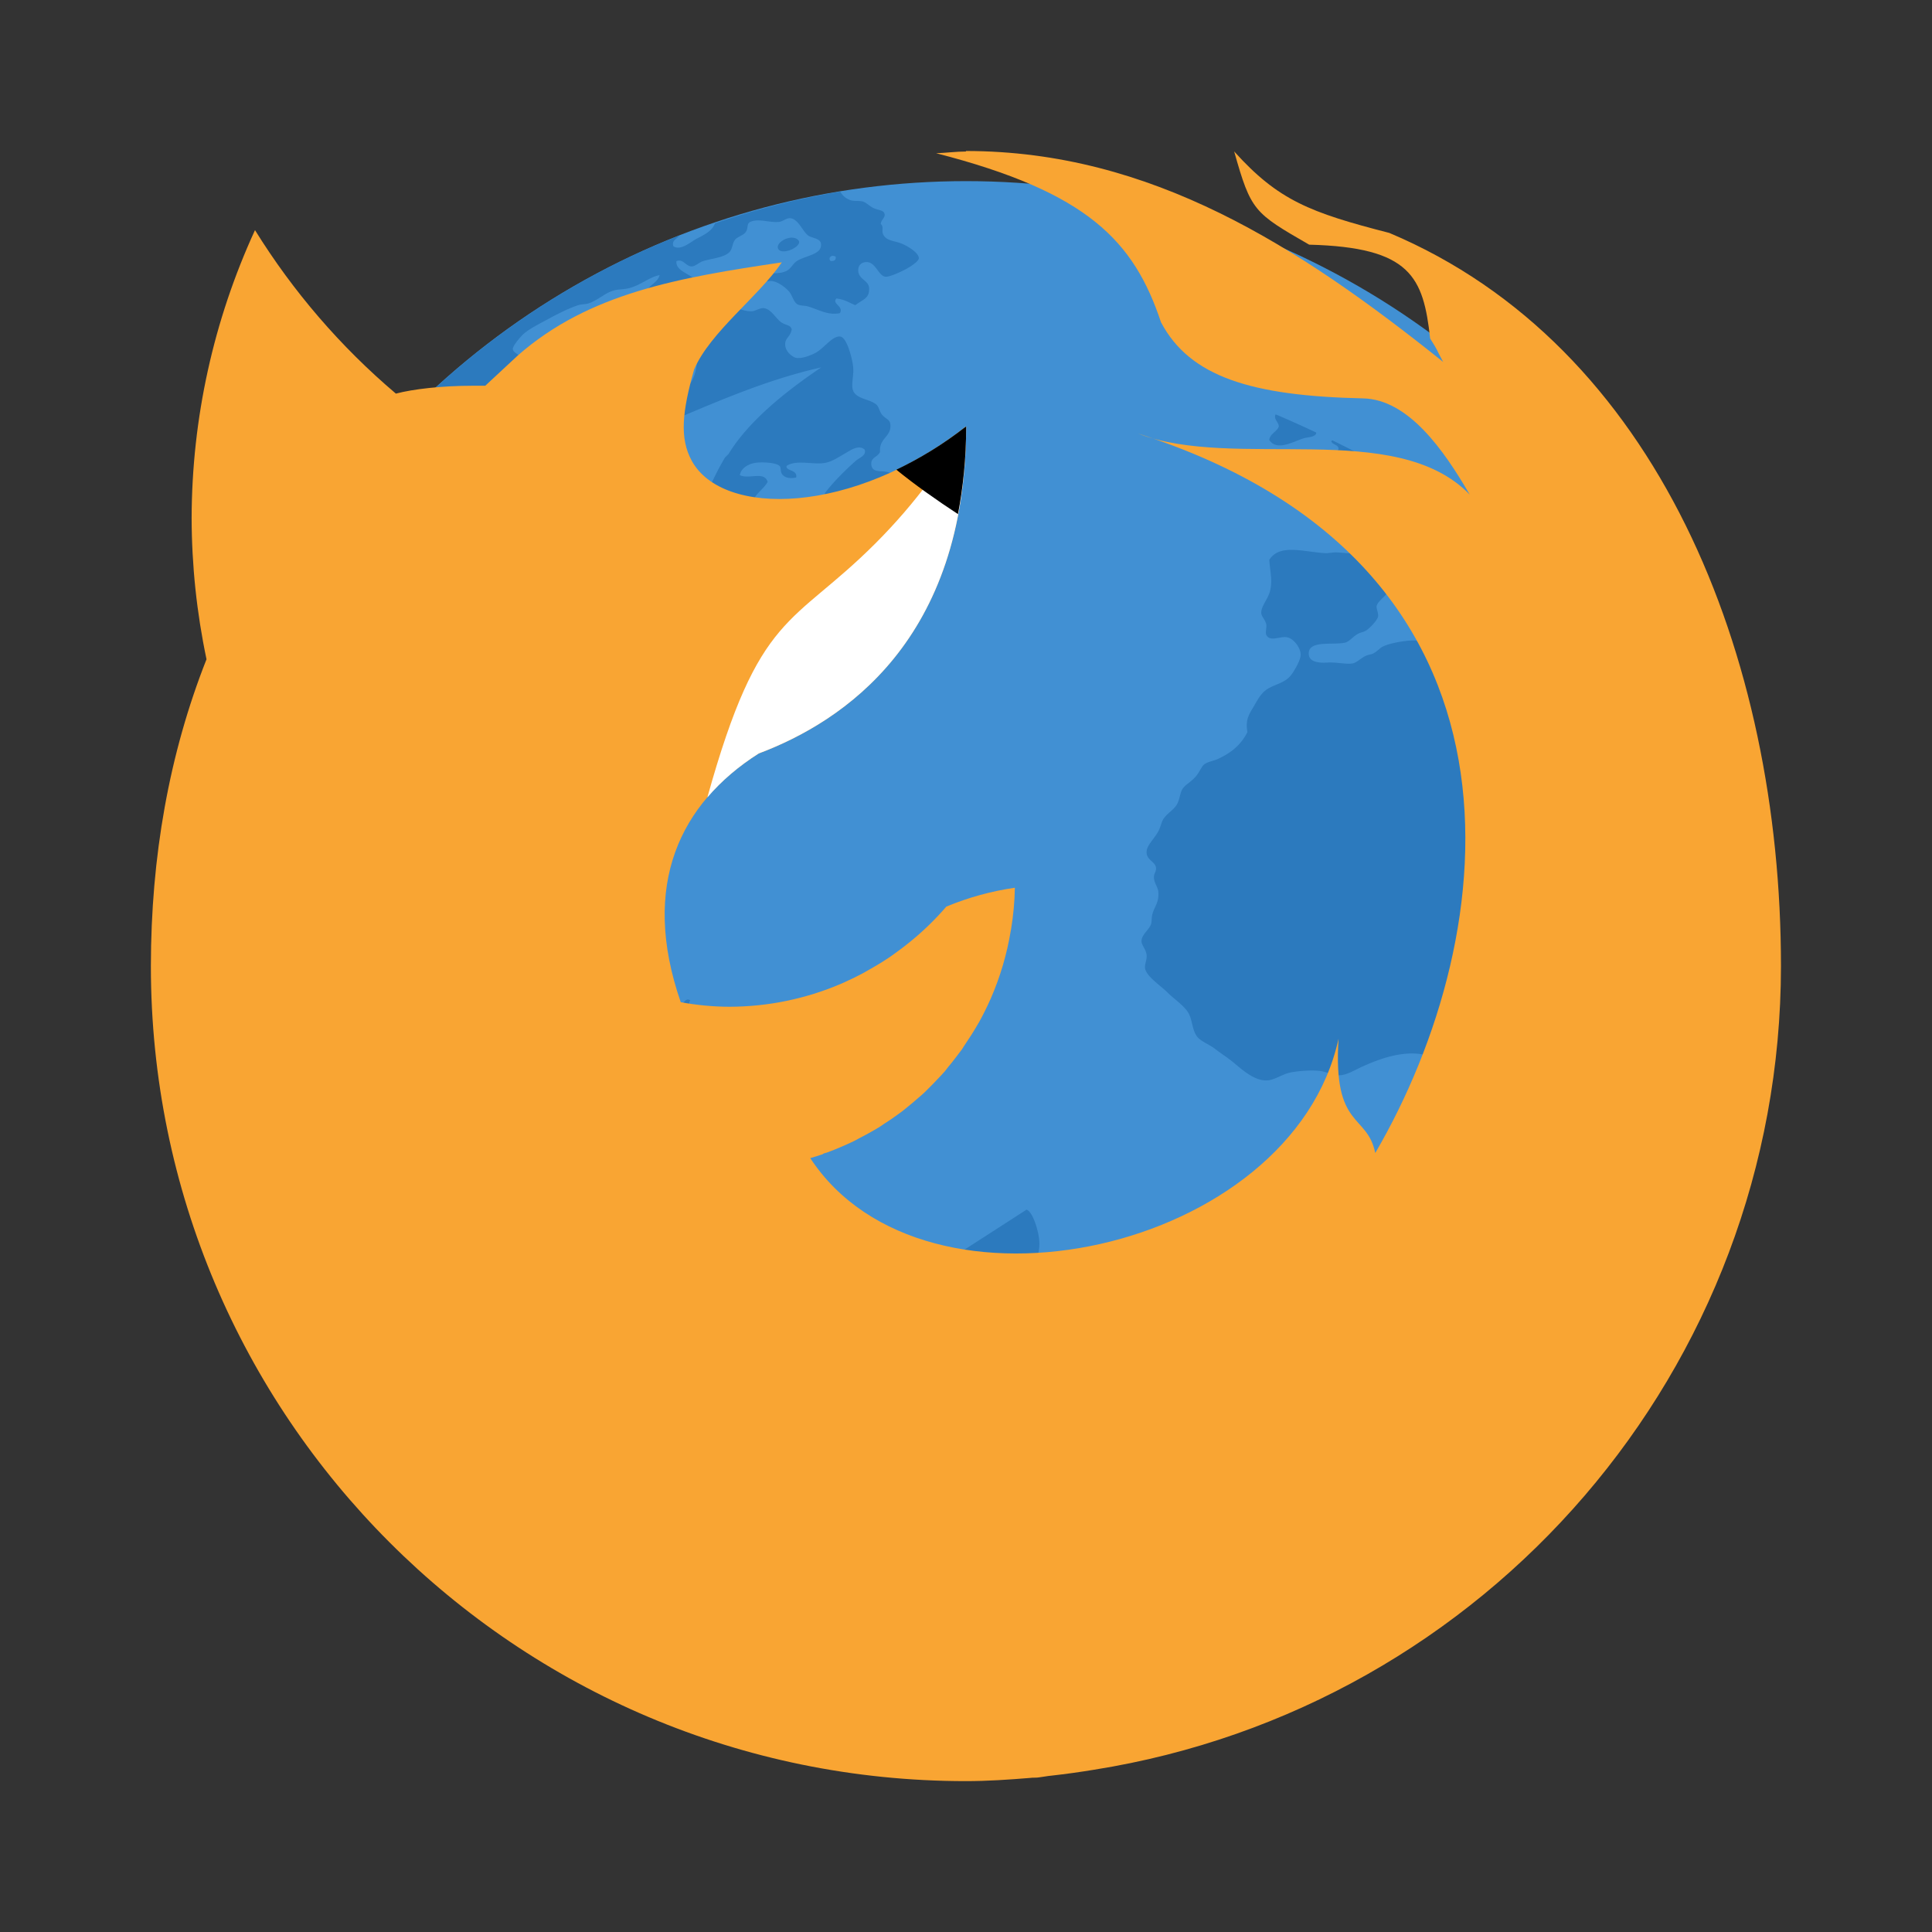 <?xml version="1.0" encoding="UTF-8" standalone="no"?>
<!-- Created with Inkscape (http://www.inkscape.org/) -->

<svg
   xmlns:dc="http://purl.org/dc/elements/1.1/"
   xmlns:cc="http://creativecommons.org/ns#"
   xmlns:rdf="http://www.w3.org/1999/02/22-rdf-syntax-ns#"
   xmlns:svg="http://www.w3.org/2000/svg"
   xmlns="http://www.w3.org/2000/svg"
   xmlns:sodipodi="http://sodipodi.sourceforge.net/DTD/sodipodi-0.dtd"
   xmlns:inkscape="http://www.inkscape.org/namespaces/inkscape"
   width="64"
   height="64"
   viewBox="0 0 64 64"
   id="svg2"
   version="1.1"
   inkscape:version="0.91+devel r"
   sodipodi:docname="firefox.svg">
  <rect x="0" y="0" width="64" height="64" fill="#333333" stroke="none"/>
  <defs
     id="defs4" />
  <sodipodi:namedview
     id="base"
     pagecolor="#ffffff"
     bordercolor="#666666"
     borderopacity="1.0"
     inkscape:pageopacity="0.0"
     inkscape:pageshadow="2"
     inkscape:zoom="4"
     inkscape:cx="8.4425167"
     inkscape:cy="43.687611"
     inkscape:document-units="px"
     inkscape:current-layer="layer1"
     showgrid="true"
     units="px"
     inkscape:showpageshadow="false"
     borderlayer="true"
     inkscape:window-width="1366"
     inkscape:window-height="670"
     inkscape:window-x="-4"
     inkscape:window-y="29"
     inkscape:window-maximized="1"
     showguides="true">
    <inkscape:grid
       type="xygrid"
       id="grid4136" />
    <sodipodi:guide
       position="5,59"
       orientation="54,0"
       id="guide4142" />
    <sodipodi:guide
       position="5,5"
       orientation="0,54"
       id="guide4144" />
    <sodipodi:guide
       position="59,5"
       orientation="-54,0"
       id="guide4146" />
    <sodipodi:guide
       position="59,59"
       orientation="0,-54"
       id="guide4148" />
    <sodipodi:guide
       position="0,64"
       orientation="64,0"
       id="guide4150" />
    <sodipodi:guide
       position="0,6.875e-05"
       orientation="0,64"
       id="guide4152" />
    <sodipodi:guide
       position="64,6.875e-05"
       orientation="-64,0"
       id="guide4154" />
    <sodipodi:guide
       position="64,64"
       orientation="0,-64"
       id="guide4156" />
    <sodipodi:guide
       position="13,51"
       orientation="38,0"
       id="guide4155" />
    <sodipodi:guide
       position="13,13"
       orientation="0,38"
       id="guide4157" />
    <sodipodi:guide
       position="51,13"
       orientation="-38,0"
       id="guide4159" />
    <sodipodi:guide
       position="51,51"
       orientation="0,-38"
       id="guide4161" />
    <sodipodi:guide
       position="17,47"
       orientation="30,0"
       id="guide4151" />
    <sodipodi:guide
       position="105,17"
       orientation="0,30"
       id="guide4153" />
    <sodipodi:guide
       position="47,17"
       orientation="-30,0"
       id="guide4158" />
    <sodipodi:guide
       position="49,47"
       orientation="0,-30"
       id="guide4160" />
  </sodipodi:namedview>
  <g
     inkscape:label="Capa 1"
     inkscape:groupmode="layer"
     id="layer1"
     transform="translate(0,-1058.52)">
    <circle
       cy="1090.52"
       cx="32"
       id="path4141"
       style="display:inline;opacity:1;fill:#4190d3;fill-opacity:1;fill-rule:evenodd;stroke:none;stroke-width:3.65;stroke-linecap:round;stroke-linejoin:round;stroke-miterlimit:4;stroke-dasharray:none;stroke-opacity:1"
       r="26" />
    <path
       style="fill:#2c7abe;fill-opacity:1;fill-rule:nonzero;stroke:none"
       d="M 27.834 6.348 A 26 26 0 0 0 23.682 7.4 C 23.603 7.64 23.332 7.778 23.105 7.893 C 22.869 8.012 22.565 8.314 22.309 8.16 C 22.232 7.962 22.438 7.912 22.5 7.803 A 26 26 0 0 0 12.008 15.389 C 13.685 17.385 16.814 16.28 20.217 14.809 C 20.172 14.819 20.125 14.834 20.084 14.83 C 19.904 14.813 19.698 14.566 19.697 14.398 C 19.697 14.191 19.997 14.074 19.818 13.838 C 19.844 13.677 20.2 13.588 20.156 13.332 C 20.111 13.066 19.739 13.202 19.406 13.16 C 19.164 13.13 18.845 12.991 18.631 12.873 C 18.348 12.716 18.106 12.409 17.736 12.363 C 17.526 12.337 17.329 12.436 17.23 12.314 C 17.122 12.185 17.275 11.991 17.281 11.902 C 17.274 11.755 17.001 11.708 16.988 11.564 C 16.978 11.462 17.248 11.144 17.352 11.055 C 17.543 10.888 17.891 10.714 18.199 10.547 C 18.5 10.384 18.849 10.211 19.141 10.113 C 19.265 10.07 19.408 10.086 19.527 10.039 C 19.833 9.926 20.035 9.71 20.324 9.625 C 20.475 9.578 20.642 9.593 20.811 9.551 C 21.212 9.463 21.508 9.173 21.85 9.115 C 21.774 9.394 21.463 9.438 21.391 9.721 C 21.683 10.253 22.184 9.595 22.527 9.598 C 22.839 9.598 23.151 10.04 23.348 9.623 C 23.276 9.398 23.066 9.27 22.865 9.141 C 22.68 9.021 22.387 8.913 22.406 8.654 C 22.629 8.554 22.714 8.825 22.914 8.826 C 23.023 8.827 23.165 8.692 23.277 8.654 C 23.529 8.569 23.95 8.543 24.148 8.367 C 24.268 8.261 24.247 8.091 24.34 7.955 C 24.419 7.84 24.617 7.807 24.701 7.689 C 24.804 7.547 24.718 7.427 24.85 7.352 C 25.132 7.226 25.482 7.381 25.795 7.352 C 25.943 7.338 26.04 7.219 26.18 7.229 C 26.45 7.252 26.594 7.685 26.783 7.809 C 26.922 7.897 27.171 7.893 27.195 8.072 C 27.242 8.425 26.733 8.454 26.42 8.633 C 26.264 8.72 26.202 8.922 26.012 8.994 C 25.5 9.19 24.72 8.776 24.557 9.33 C 24.793 9.678 25.227 9.308 25.525 9.307 C 25.739 9.307 25.998 9.504 26.129 9.645 C 26.242 9.766 26.282 10.003 26.42 10.082 C 26.512 10.135 26.672 10.117 26.783 10.156 C 27.138 10.264 27.436 10.455 27.824 10.373 C 27.957 10.139 27.551 10.072 27.705 9.889 C 27.965 9.912 28.132 10.028 28.332 10.109 C 28.612 9.905 28.801 9.879 28.791 9.551 C 28.783 9.276 28.425 9.263 28.43 8.945 C 28.433 8.767 28.558 8.687 28.693 8.682 C 29.005 8.667 29.096 9.133 29.324 9.166 C 29.462 9.188 29.871 8.986 29.953 8.945 C 30.07 8.889 30.424 8.68 30.436 8.561 C 30.453 8.382 30.062 8.149 29.879 8.074 C 29.618 7.967 29.358 7.987 29.254 7.76 C 29.198 7.636 29.284 7.512 29.18 7.426 C 29.167 7.295 29.339 7.209 29.301 7.082 C 29.262 6.953 29.121 6.976 28.938 6.893 C 28.809 6.835 28.688 6.701 28.576 6.674 C 28.425 6.64 28.276 6.674 28.16 6.625 C 27.981 6.559 27.898 6.455 27.834 6.348 z M 26.279 7.875 C 26.045 7.845 25.729 8.044 25.768 8.211 C 25.833 8.489 26.521 8.211 26.471 7.992 C 26.427 7.919 26.357 7.885 26.279 7.877 L 26.279 7.875 z M 27.594 8.475 C 27.622 8.474 27.655 8.49 27.682 8.5 C 27.699 8.621 27.629 8.657 27.51 8.643 C 27.438 8.555 27.508 8.476 27.594 8.475 z M 22.117 9.986 C 22.07 9.991 22.028 10.003 21.996 10.025 C 21.901 10.081 21.89 10.171 21.898 10.217 C 21.95 10.474 22.435 10.25 22.43 10.117 C 22.427 10.055 22.354 10.009 22.262 9.99 L 22.262 9.994 C 22.216 9.984 22.164 9.982 22.117 9.986 z M 23.977 10.139 C 23.65 10.215 23.665 10.719 23.35 10.816 C 23.392 11.053 23.071 11.208 23.035 11.395 C 23.011 11.521 23.075 11.671 23.082 11.785 C 23.155 12.942 22.203 13.484 21.076 13.453 C 20.855 13.665 20.907 14.058 20.787 14.348 C 20.733 14.479 20.603 14.611 20.457 14.705 C 20.997 14.47 21.529 14.249 22.076 14.01 C 23.695 13.33 25.389 12.575 27.203 12.172 C 26.823 12.427 26.475 12.679 26.158 12.926 C 25.209 13.667 24.54 14.37 24.137 15.035 L 24.016 15.156 C 23.888 15.371 23.769 15.595 23.656 15.824 C 23.558 16.027 23.466 16.237 23.381 16.453 C 23.379 16.459 23.377 16.465 23.375 16.471 C 23.192 16.938 23.04 17.437 22.922 17.975 C 22.999 17.95 23.089 17.92 23.156 17.895 C 23.497 17.765 23.848 17.533 24.223 17.605 C 24.149 17.865 23.798 17.773 23.857 18.088 C 23.94 18.525 24.523 17.959 24.678 17.895 C 24.973 17.77 25.478 17.695 25.865 17.555 C 26.205 17.431 26.814 17.244 26.494 16.855 C 26.227 16.837 26.098 17.166 25.865 17.266 C 25.705 17.291 25.736 17.132 25.6 17.119 C 25.47 17.102 25.396 17.24 25.262 17.219 C 25.129 17.195 24.943 16.99 24.922 16.834 C 24.869 16.43 25.262 16.264 25.43 15.963 C 25.319 15.598 24.815 15.885 24.51 15.742 C 24.539 15.525 24.765 15.374 25.02 15.332 C 25.228 15.3 25.694 15.319 25.818 15.43 C 25.891 15.489 25.827 15.643 25.939 15.744 C 26.063 15.855 26.213 15.846 26.373 15.82 C 26.431 15.545 26.013 15.614 26.059 15.432 C 26.385 15.218 26.914 15.4 27.314 15.336 C 27.545 15.304 27.788 15.137 27.992 15.021 C 28.186 14.912 28.441 14.716 28.646 14.896 C 28.703 15.094 28.465 15.162 28.355 15.26 C 27.985 15.589 27.602 15.968 27.314 16.35 C 27.491 16.522 27.815 16.432 28.113 16.467 C 28.23 16.485 28.378 16.519 28.502 16.543 C 28.646 16.569 28.797 16.564 28.91 16.592 C 29.114 16.643 29.172 16.861 29.373 16.861 C 29.704 16.861 29.705 16.501 29.518 16.277 C 29.577 16.049 29.669 15.932 29.588 15.771 C 29.439 15.474 28.891 15.773 28.863 15.385 C 28.846 15.144 29.065 15.153 29.152 14.973 C 29.113 14.507 29.539 14.472 29.494 14.055 C 29.475 13.88 29.326 13.88 29.203 13.717 C 29.14 13.634 29.108 13.467 29.031 13.402 C 28.778 13.189 28.266 13.23 28.234 12.822 C 28.223 12.581 28.291 12.379 28.258 12.117 C 28.227 11.874 28.061 11.199 27.848 11.152 C 27.578 11.095 27.3 11.556 26.977 11.709 C 26.801 11.792 26.55 11.887 26.373 11.854 C 26.258 11.831 26.029 11.661 26.012 11.439 C 25.992 11.185 26.18 11.182 26.227 10.91 C 26.186 10.75 26.022 10.785 25.865 10.666 C 25.687 10.531 25.545 10.242 25.309 10.209 C 25.191 10.19 25.039 10.296 24.922 10.309 C 24.562 10.334 24.25 10.077 23.977 10.139 z M 44.082 12.008 C 43.964 12.108 43.86 12.215 43.836 12.271 C 43.767 12.434 43.84 12.62 43.834 12.863 C 44.132 12.888 44.435 12.925 44.748 12.982 C 44.661 12.792 44.539 12.61 44.416 12.43 C 44.313 12.287 44.203 12.145 44.082 12.008 z M 42.26 13.727 C 42.253 13.742 42.244 13.75 42.24 13.771 C 42.216 13.92 42.366 13.993 42.361 14.133 C 42.29 14.311 42.08 14.356 42.045 14.57 C 42.29 14.97 42.879 14.609 43.184 14.52 C 43.32 14.477 43.52 14.489 43.594 14.377 C 43.602 14.364 43.596 14.343 43.602 14.328 C 43.17 14.126 42.723 13.924 42.26 13.727 z M 13.627 13.844 C 14.079 13.738 13.897 14.539 13.627 14.549 C 13.251 14.563 13.324 13.915 13.627 13.844 z M 44.131 14.584 C 44.123 14.598 44.108 14.605 44.102 14.621 C 44.144 14.739 44.323 14.721 44.342 14.861 C 44.315 15.015 44.042 15.04 44.102 15.203 C 44.361 15.405 44.63 15.159 44.875 15.129 C 44.981 15.115 45.08 15.122 45.186 15.119 C 44.848 14.939 44.493 14.761 44.131 14.584 z M 46.008 15.576 C 45.862 15.646 45.714 15.708 45.65 15.709 C 45.513 15.709 45.386 15.583 45.287 15.615 C 45.142 15.663 45.16 15.944 44.996 16.002 C 44.675 16.115 44.141 15.717 44.029 16.195 C 44.167 16.472 44.516 16.404 44.756 16.557 C 44.907 16.651 45.224 17.072 45.264 17.234 C 45.297 17.371 45.246 17.913 45.189 18.059 C 45.04 18.444 44.692 18.309 44.248 18.299 C 44.127 18.299 43.999 18.33 43.887 18.324 C 43.138 18.272 42.385 18.012 42.047 18.545 C 42.074 18.955 42.161 19.227 42.07 19.584 C 42.004 19.846 41.77 20.084 41.781 20.311 C 41.787 20.426 41.921 20.537 41.949 20.695 C 41.964 20.778 41.91 20.959 41.949 21.035 C 42.072 21.274 42.408 21.069 42.627 21.109 C 42.841 21.142 43.088 21.45 43.086 21.689 C 43.084 21.856 42.924 22.134 42.818 22.295 C 42.607 22.616 42.324 22.632 42.021 22.803 C 41.769 22.946 41.662 23.183 41.514 23.432 C 41.354 23.7 41.256 23.863 41.322 24.252 C 41.106 24.681 40.778 24.944 40.33 25.148 C 40.198 25.206 40.016 25.231 39.895 25.318 C 39.798 25.391 39.741 25.576 39.604 25.73 C 39.434 25.92 39.257 25.997 39.168 26.141 C 39.099 26.252 39.076 26.473 39 26.623 C 38.897 26.826 38.673 26.927 38.537 27.133 C 38.475 27.232 38.438 27.418 38.369 27.543 C 38.216 27.821 37.956 28.023 37.984 28.268 C 38.012 28.505 38.277 28.547 38.295 28.754 C 38.306 28.869 38.22 28.939 38.225 29.066 C 38.233 29.252 38.354 29.383 38.369 29.525 C 38.406 29.885 38.244 30.03 38.176 30.275 C 38.143 30.392 38.159 30.523 38.129 30.615 C 38.07 30.795 37.819 30.957 37.814 31.17 C 37.811 31.321 37.972 31.444 37.984 31.656 C 37.994 31.802 37.908 31.953 37.934 32.088 C 37.985 32.351 38.456 32.659 38.66 32.863 C 38.934 33.137 39.29 33.348 39.408 33.637 C 39.508 33.882 39.511 34.204 39.701 34.389 C 39.842 34.524 40.075 34.608 40.256 34.75 C 40.424 34.881 40.609 34.998 40.789 35.139 C 41.084 35.369 41.527 35.824 41.996 35.789 C 42.241 35.769 42.492 35.573 42.77 35.523 C 43.055 35.472 43.427 35.446 43.715 35.475 C 43.936 35.499 44.161 35.63 44.391 35.619 C 44.633 35.608 44.914 35.425 45.189 35.305 C 45.666 35.097 46.379 34.818 47.076 34.92 C 47.607 34.998 47.58 35.605 47.947 35.838 C 48.186 35.856 48.398 35.808 48.6 35.773 C 48.637 35.154 48.646 34.508 48.639 33.848 C 48.635 33.615 48.637 33.388 48.627 33.15 C 48.618 32.91 48.601 32.662 48.586 32.416 C 48.545 31.8 48.497 31.177 48.418 30.525 C 48.694 30.74 48.99 31.147 49.301 31.756 C 49.611 32.364 49.938 33.176 50.273 34.197 C 50.396 33.814 50.5 33.417 50.588 33.01 C 50.675 32.606 50.746 32.19 50.799 31.762 C 50.799 31.758 50.8 31.754 50.801 31.75 C 50.822 31.574 50.828 31.387 50.844 31.207 C 50.867 30.944 50.897 30.686 50.908 30.414 C 50.927 29.964 50.929 29.5 50.914 29.025 C 50.914 29.025 50.914 29.023 50.914 29.023 C 50.899 28.543 50.867 28.051 50.818 27.545 C 50.784 27.186 50.729 26.812 50.678 26.439 C 50.657 26.287 50.645 26.141 50.621 25.986 C 50.62 25.981 50.62 25.976 50.619 25.971 C 50.57 25.653 50.503 25.323 50.441 24.996 C 50.401 24.78 50.37 24.571 50.324 24.352 C 50.323 24.346 50.322 24.34 50.32 24.334 C 50.205 23.782 50.074 23.217 49.926 22.639 C 49.926 22.639 49.926 22.637 49.926 22.637 C 49.864 22.593 49.798 22.548 49.785 22.504 C 49.734 22.326 50.112 22.124 50.125 21.973 C 50.135 21.86 49.983 21.785 49.955 21.609 C 49.939 21.502 50.001 21.391 49.98 21.32 C 49.945 21.196 49.738 21.058 49.543 21.055 C 49.371 21.055 49.208 21.194 49.061 21.199 C 48.848 21.213 48.503 21.082 48.24 21.1 C 48.079 21.115 47.928 21.21 47.777 21.221 C 47.356 21.253 47.018 21.2 46.691 21.221 C 46.454 21.238 46.041 21.308 45.82 21.412 C 45.708 21.464 45.625 21.58 45.48 21.652 C 45.415 21.683 45.323 21.686 45.236 21.729 C 45.099 21.789 44.959 21.938 44.828 21.971 C 44.639 22.021 44.346 21.937 44.004 21.947 C 43.758 21.963 43.357 21.963 43.354 21.654 C 43.348 21.206 44.112 21.372 44.535 21.293 C 44.695 21.264 44.782 21.115 44.973 21.002 C 45.064 20.948 45.178 20.94 45.264 20.881 C 45.41 20.778 45.629 20.539 45.65 20.422 C 45.669 20.314 45.589 20.164 45.602 20.084 C 45.618 19.98 45.736 19.874 45.867 19.744 C 46.071 19.543 46.295 19.273 46.545 19.141 C 46.716 19.053 46.951 19.06 47.029 18.924 C 47.047 18.769 47 18.68 47.004 18.539 C 47.109 18.441 47.184 18.361 47.271 18.342 C 47.532 18.286 47.788 18.524 48.092 18.512 C 48.223 18.512 48.337 18.409 48.479 18.316 C 48.597 18.237 48.726 18.184 48.842 18.125 C 48.969 18.061 49.101 17.918 49.256 17.908 C 49.272 17.907 49.282 17.917 49.297 17.918 C 49.294 17.915 49.292 17.913 49.289 17.91 C 49.084 17.726 48.868 17.543 48.643 17.361 C 48.604 17.331 48.566 17.3 48.527 17.27 C 48.32 17.106 48.103 16.943 47.879 16.781 C 47.804 16.727 47.726 16.673 47.648 16.619 C 47.445 16.477 47.238 16.337 47.021 16.197 C 46.911 16.126 46.795 16.055 46.682 15.984 C 46.466 15.851 46.251 15.718 46.023 15.586 C 46.018 15.583 46.013 15.579 46.008 15.576 z M 49.318 18.672 C 49.162 18.724 49.087 19.054 49.326 19.096 C 49.437 19.033 49.524 18.939 49.496 18.734 C 49.435 18.67 49.373 18.654 49.32 18.674 L 49.318 18.674 L 49.318 18.672 z M 49.258 19.346 C 49.18 19.369 49.095 19.423 49.012 19.508 C 49.018 19.778 49.041 19.951 48.988 20.186 C 49.144 20.483 49.487 20.213 49.566 20.014 C 49.66 19.51 49.49 19.282 49.258 19.346 z M 51.32 20.678 C 51.105 20.664 50.903 20.695 50.777 20.789 C 50.955 21.079 51.326 21.177 51.723 21.248 C 51.741 21.234 51.753 21.214 51.768 21.195 C 51.696 21.027 51.611 20.86 51.525 20.693 C 51.453 20.688 51.392 20.684 51.32 20.682 L 51.32 20.678 z M 51.139 23.012 C 51.055 23.001 50.972 23.017 50.889 23.027 C 51.102 23.157 51.303 23.306 51.49 23.475 C 51.552 23.529 51.615 23.584 51.674 23.643 C 51.738 23.708 51.801 23.775 51.861 23.846 C 51.999 24.002 52.131 24.168 52.25 24.354 C 52.27 24.153 52.272 23.956 52.273 23.758 C 52.013 23.669 52.043 23.413 51.816 23.254 C 51.684 23.163 51.347 23.034 51.139 23.012 z M 21.957 32.939 C 21.879 32.934 21.788 32.941 21.682 32.961 C 21.487 32.995 21.376 33.248 21.148 33.254 C 20.962 33.254 20.815 33.047 20.568 33.012 C 20.521 33.005 20.473 33.014 20.424 33.018 L 20.424 33.025 L 20.828 33.631 C 21.097 33.963 21.368 34.279 21.643 34.578 C 22.191 35.177 22.748 35.708 23.316 36.172 C 23.316 36.172 23.318 36.172 23.318 36.172 C 23.602 36.403 23.889 36.619 24.178 36.816 C 24.448 36.99 24.721 37.13 24.994 37.252 C 25.055 37.279 25.117 37.301 25.178 37.326 C 25.413 37.421 25.649 37.5 25.887 37.557 C 25.926 37.566 25.965 37.577 26.004 37.586 C 26.591 37.71 27.183 37.723 27.783 37.615 C 27.747 37.583 27.704 37.556 27.682 37.51 C 27.84 36.989 27.398 36.844 27.291 36.543 C 27.241 36.402 27.263 36.231 27.219 36.105 C 27.156 35.925 26.979 35.824 26.783 35.674 C 26.433 35.404 26.123 35.152 25.623 35.09 C 25.403 35.063 25.188 35.159 24.922 35.141 C 24.64 35.121 24.287 34.873 24.076 34.633 C 23.872 34.398 23.77 34.191 23.592 34.078 C 23.423 33.97 23.197 33.969 23.082 33.859 C 23.031 33.809 23.039 33.728 22.984 33.615 C 22.9 33.44 22.759 33.343 22.865 33.133 C 22.672 33.032 22.666 33.316 22.455 33.279 C 22.314 33.079 22.191 32.955 21.957 32.939 z M 34.004 40.072 L 31.357 41.779 C 30.977 41.972 30.583 42.139 30.186 42.293 C 30.007 42.362 29.829 42.435 29.646 42.496 C 29.352 42.596 29.054 42.685 28.75 42.764 C 27.236 43.157 25.614 43.292 23.895 43.15 C 24.556 43.817 25.247 44.415 25.969 44.939 C 26.69 45.464 27.442 45.915 28.223 46.291 C 28.743 46.542 29.277 46.76 29.824 46.943 C 30.191 47.063 30.565 47.165 30.943 47.252 C 31.322 47.339 31.706 47.412 32.096 47.471 C 32.159 47.32 32.217 47.166 32.299 47.016 C 32.405 46.82 32.544 46.622 32.564 46.482 C 32.583 46.356 32.518 46.246 32.539 46.098 C 32.56 45.952 32.697 45.821 32.736 45.66 C 32.789 45.451 32.807 45.143 32.807 44.91 C 32.807 44.719 32.718 44.552 32.709 44.379 C 32.678 43.752 32.936 43.679 33.168 43.338 C 33.283 43.168 33.327 42.977 33.408 42.855 C 33.798 42.274 34.477 41.992 34.428 41.113 C 34.412 40.822 34.23 40.167 34.016 40.074 C 34.013 40.073 34.007 40.073 34.004 40.072 z "
       transform="translate(0,1058.52)"
       id="path34" />
    <path
       style="fill:#f9a533;fill-opacity:1;stroke:none;stroke-width:1.35"
       d="m 32,1063.539 c -0.33,0 -0.659,0.046 -0.989,0.057 5.039,1.292 6.554,2.92 7.449,5.6 0.953,1.804 2.99,2.44 6.691,2.521 1.503,0.031 2.676,1.709 3.536,3.188 -2.446,-2.536 -7.798,-0.785 -10.99,-2.025 13.595,4.34 12.109,16.56 7.86,23.835 -0.267,-1.322 -1.408,-0.778 -1.216,-3.786 -1.542,7.058 -13.691,9.758 -17.5,3.955 0.139,-0.039 0.277,-0.083 0.414,-0.13 l 0.018,-0.017 c 0.035,-0.016 0.07,-0.024 0.105,-0.032 0.076,-0.028 0.152,-0.056 0.227,-0.085 0.17,-0.071 0.338,-0.139 0.504,-0.216 0.051,-0.024 0.102,-0.048 0.153,-0.072 0.064,-0.031 0.127,-0.062 0.19,-0.1 0.155,-0.079 0.308,-0.161 0.459,-0.248 0.073,-0.045 0.145,-0.083 0.216,-0.127 0.051,-0.032 0.102,-0.067 0.153,-0.104 0.148,-0.091 0.293,-0.193 0.435,-0.295 0.058,-0.044 0.115,-0.082 0.171,-0.125 0.057,-0.047 0.113,-0.088 0.169,-0.137 0.119,-0.095 0.236,-0.194 0.351,-0.295 0.074,-0.061 0.147,-0.127 0.219,-0.192 0.056,-0.055 0.111,-0.11 0.166,-0.166 0.087,-0.085 0.172,-0.174 0.256,-0.264 0.084,-0.086 0.167,-0.176 0.248,-0.266 l 0.008,-0.011 c 0.039,-0.05 0.078,-0.101 0.116,-0.148 l 0.016,-0.019 c 0.074,-0.087 0.146,-0.18 0.216,-0.272 0.077,-0.1 0.153,-0.197 0.227,-0.298 l 0.008,-0.017 c 0.012,-0.022 0.025,-0.038 0.037,-0.059 0.037,-0.054 0.073,-0.108 0.108,-0.164 0.053,-0.079 0.105,-0.158 0.156,-0.237 0.079,-0.126 0.156,-0.253 0.229,-0.382 l 0.003,0 c 0.143,-0.258 0.274,-0.521 0.393,-0.791 l 0.003,0 0.008,-0.023 c 0.311,-0.715 0.533,-1.466 0.659,-2.236 0.004,-0.024 0.009,-0.048 0.013,-0.066 0.074,-0.451 0.116,-0.906 0.124,-1.363 -0.78,0.113 -1.542,0.323 -2.27,0.625 -0.357,0.414 -0.748,0.796 -1.171,1.142 -0.153,0.126 -0.309,0.246 -0.469,0.361 -0.099,0.075 -0.199,0.144 -0.301,0.213 -0.155,0.104 -0.314,0.2 -0.475,0.293 -0.116,0.066 -0.234,0.136 -0.353,0.201 -0.196,0.105 -0.396,0.202 -0.599,0.293 -0.044,0.022 -0.088,0.037 -0.132,0.059 -1.164,0.496 -2.414,0.753 -3.679,0.756 -0.543,0 -1.085,-0.054 -1.619,-0.15 -1.352,-3.9 -0.003,-6.601 2.581,-8.24 2.816,-1.061 6.864,-3.761 6.871,-10.836 -3.748,2.948 -8.07,3.016 -9.091,1.134 -0.406,-0.748 -0.312,-1.626 0.083,-3.024 0.535,-1.238 2.143,-2.42 2.904,-3.543 -3.396,0.503 -6.381,1.01 -8.743,3.082 l -1.081,1.005 -0.409,0 c -1.028,-1e-4 -1.986,0.111 -2.552,0.261 -1.829,-1.55 -3.404,-3.378 -4.667,-5.416 -1.375,2.99 -2.091,6.24 -2.099,9.531 0.003,1.575 0.168,3.145 0.493,4.685 -1.24,3.137 -1.84,6.545 -1.843,10.164 0,14.911 12.088,26.999 27,26.999 0.71,0 1.419,-0.048 2.125,-0.106 0.1,-0.016 0.201,0 0.301,-0.019 0.139,-0.016 0.273,-0.046 0.411,-0.057 0.47,-0.053 0.939,-0.118 1.405,-0.195 13.007,-2.063 22.751,-13.275 22.757,-26.624 -5.8e-4,-10.303 -4.097,-20.546 -12.974,-24.285 -2.63,-0.676 -3.68,-1.08 -5.14,-2.7 0.559,1.979 0.653,2.032 2.485,3.089 3.375,0.087 3.78,1.074 4.008,3.109 0.299,0.474 0.161,0.282 0.43,0.775 -4.787,-3.834 -9.676,-6.984 -15.809,-6.987 z"
       id="path4217"
       inkscape:connector-curvature="0"
       sodipodi:nodetypes="cccsccccccccccccccccccccccccccccccccccccccccccccccccccccsccccccccccccccccccccccc" />
    <path
       style="fill:#ffffff;fill-opacity:1;stroke:none;stroke-width:1.35"
       d="M 32.006 14.123 C 31.989 14.136 31.972 14.147 31.955 14.16 C 31.324 15.249 30.382 16.618 29 18 C 26.228 20.772 25.155 20.22 23.432 26.416 C 23.905 25.861 24.479 25.375 25.135 24.959 C 27.951 23.898 31.998 21.199 32.006 14.123 z "
       transform="translate(0,1058.52)"
       id="path4668" />
    <path
       style="fill:#000000;fill-opacity:1;stroke:none;stroke-width:1.35"
       d="M 32.006 14.123 C 31.248 14.719 30.466 15.19 29.693 15.559 C 30.298 16.053 31.016 16.56 31.734 17.031 C 31.902 16.152 32.005 15.193 32.006 14.123 z "
       transform="translate(0,1058.52)"
       id="path4679" />
  </g>
</svg>
